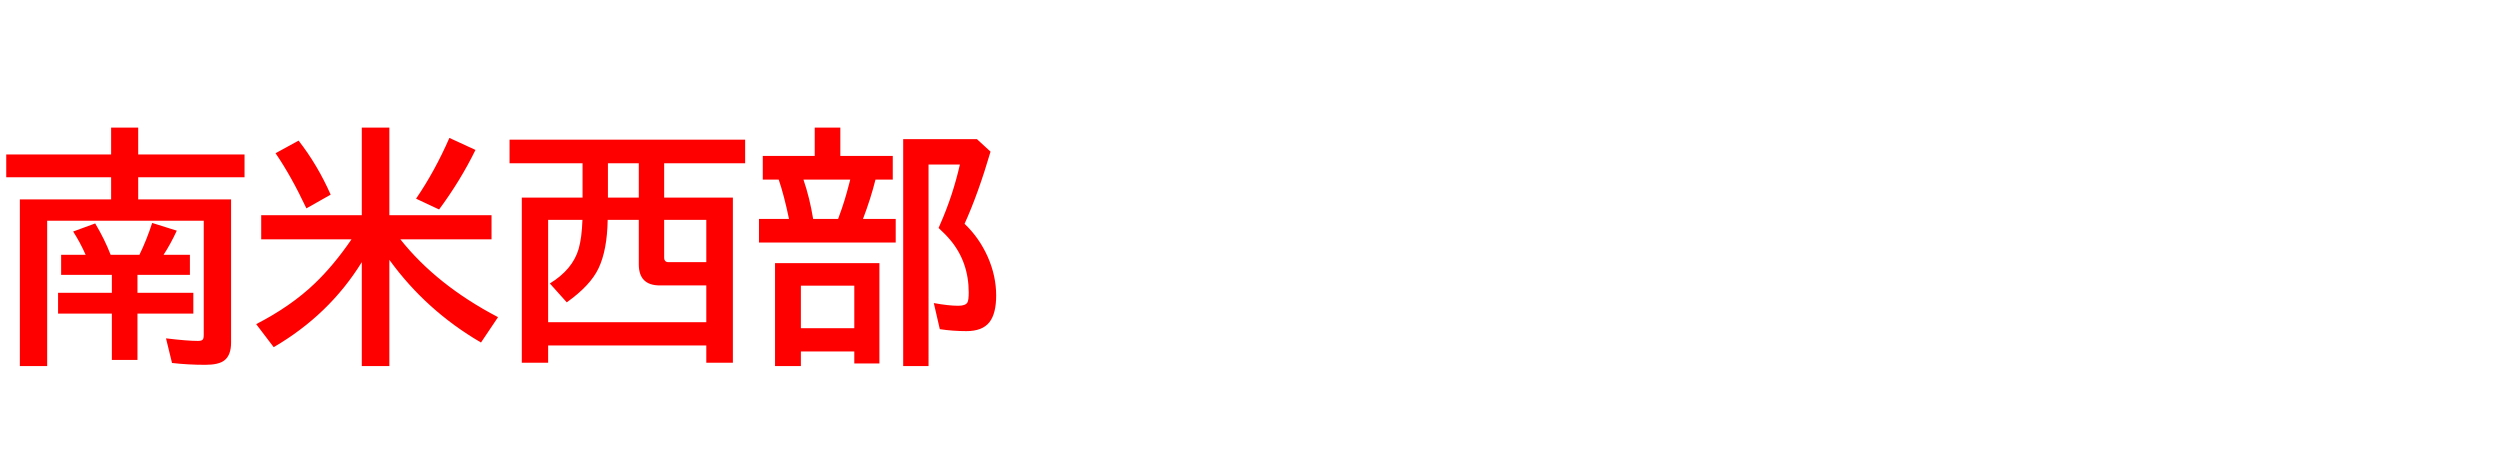 <svg xmlns="http://www.w3.org/2000/svg" id="svg1" version="1.1" height="200" width="1096">
  <defs id="defs1"></defs>
  <rect id="rect1" stroke="none" fill="none" height="200" width="1096" y="0" x="0"></rect>
  <path aria-label="南米西部" style="font-weight:bold;font-size:110px;font-family:'BIZ UDPGothic';fill:#ff0000" id="text1" d="M 49.038,120.513 H 26.802 v -8.809 h 10.742 q -2.417,-5.479 -5.479,-10.205 l 9.668,-3.545 q 4.189,7.036 6.768,13.75 h 12.622 q 3.169,-6.499 5.586,-13.965 l 10.796,3.384 q -2.739,5.908 -5.801,10.581 h 11.548 v 8.809 H 60.264 v 7.842 h 24.492 v 9.131 H 60.264 v 20.303 H 49.038 V 137.485 H 25.459 v -9.131 H 49.038 Z M 60.586,87.427 h 40.713 v 62.788 q 0,5.532 -2.954,7.788 -2.471,1.934 -8.325,1.934 -7.573,0 -14.609,-0.806 l -2.632,-10.796 q 9.399,1.128 14.072,1.128 1.934,0 2.256,-0.967 0.215,-0.591 0.215,-1.665 V 96.772 H 20.679 V 160.474 H 8.701 V 87.427 H 48.716 v -9.722 H 2.739 V 67.715 H 48.716 V 55.952 h 11.87 v 11.763 h 46.621 v 9.99 H 60.586 Z M 175.527,104.937 q 15.898,20.034 42.808,34.106 l -7.466,11.118 q -24.062,-14.019 -40.176,-36.255 v 46.567 H 158.608 v -45.547 q -14.233,23.042 -38.618,37.275 l -7.681,-10.098 q 15.254,-7.842 25.674,-17.832 8.325,-7.949 16.113,-19.336 H 114.512 V 94.355 H 158.608 V 55.952 h 12.085 v 38.403 h 44.795 V 104.937 Z M 134.331,91.348 Q 127.563,77.007 120.796,67.178 l 10.098,-5.532 q 8.271,10.581 14.072,23.687 z m 48.071,-4.243 q 8.218,-12.031 14.609,-26.641 l 11.44,5.264 Q 201.846,79.209 192.5,91.831 Z m 72.993,-0.483 V 71.582 H 223.384 V 61.216 h 103.286 v 10.366 h -35.503 v 15.039 h 30.132 v 72.402 h -11.655 v -7.573 h -69.341 v 7.573 H 228.755 V 86.621 Z m 11.118,0 h 13.535 V 71.582 h -13.535 z m -11.172,9.775 h -15.039 v 44.849 h 69.341 v -16.113 h -20.356 q -9.238,0 -9.238,-9.238 V 96.396 h -13.643 q -0.215,13.213 -3.975,21.162 -3.545,7.573 -13.965,14.985 l -7.412,-8.271 q 9.99,-6.123 12.622,-15.146 1.396,-4.834 1.665,-12.729 z m 35.825,0 v 16.436 q 0,2.095 1.88,2.095 h 16.597 V 96.396 Z m 77.236,-28.037 h 22.988 v 10.366 h -7.573 q -2.041,8.218 -5.479,17.241 h 14.341 v 10.366 h -59.941 V 95.967 h 13.159 Q 343.75,85.654 341.387,78.726 H 334.404 V 68.359 h 22.773 V 55.952 h 11.226 z m -16.167,10.366 q 2.739,8.003 4.243,17.241 h 10.957 l 0.537,-1.504 q 2.31,-6.123 4.297,-13.911 l 0.483,-1.826 z m 33.301,36.631 v 43.989 h -11.011 v -5.264 H 351.108 v 6.392 h -11.333 v -45.117 z m -34.429,9.883 v 18.638 h 23.418 v -18.638 z m 71.758,-27.124 q 6.392,6.069 10.151,14.448 3.706,8.379 3.706,16.973 0,7.949 -2.954,11.709 -3.062,3.921 -10.098,3.921 -6.016,0 -11.655,-0.859 l -2.632,-11.44 q 6.499,1.182 10.742,1.182 3.223,0 4.028,-1.504 0.537,-1.074 0.537,-4.297 0,-13.267 -7.949,-22.881 -2.095,-2.524 -5.264,-5.425 l 0.645,-1.504 q 5.586,-12.622 8.701,-26.318 h -13.75 V 160.474 H 395.957 V 61.001 h 32.334 l 5.962,5.479 q -5.425,18.477 -11.387,31.636 z"></path>
</svg>
